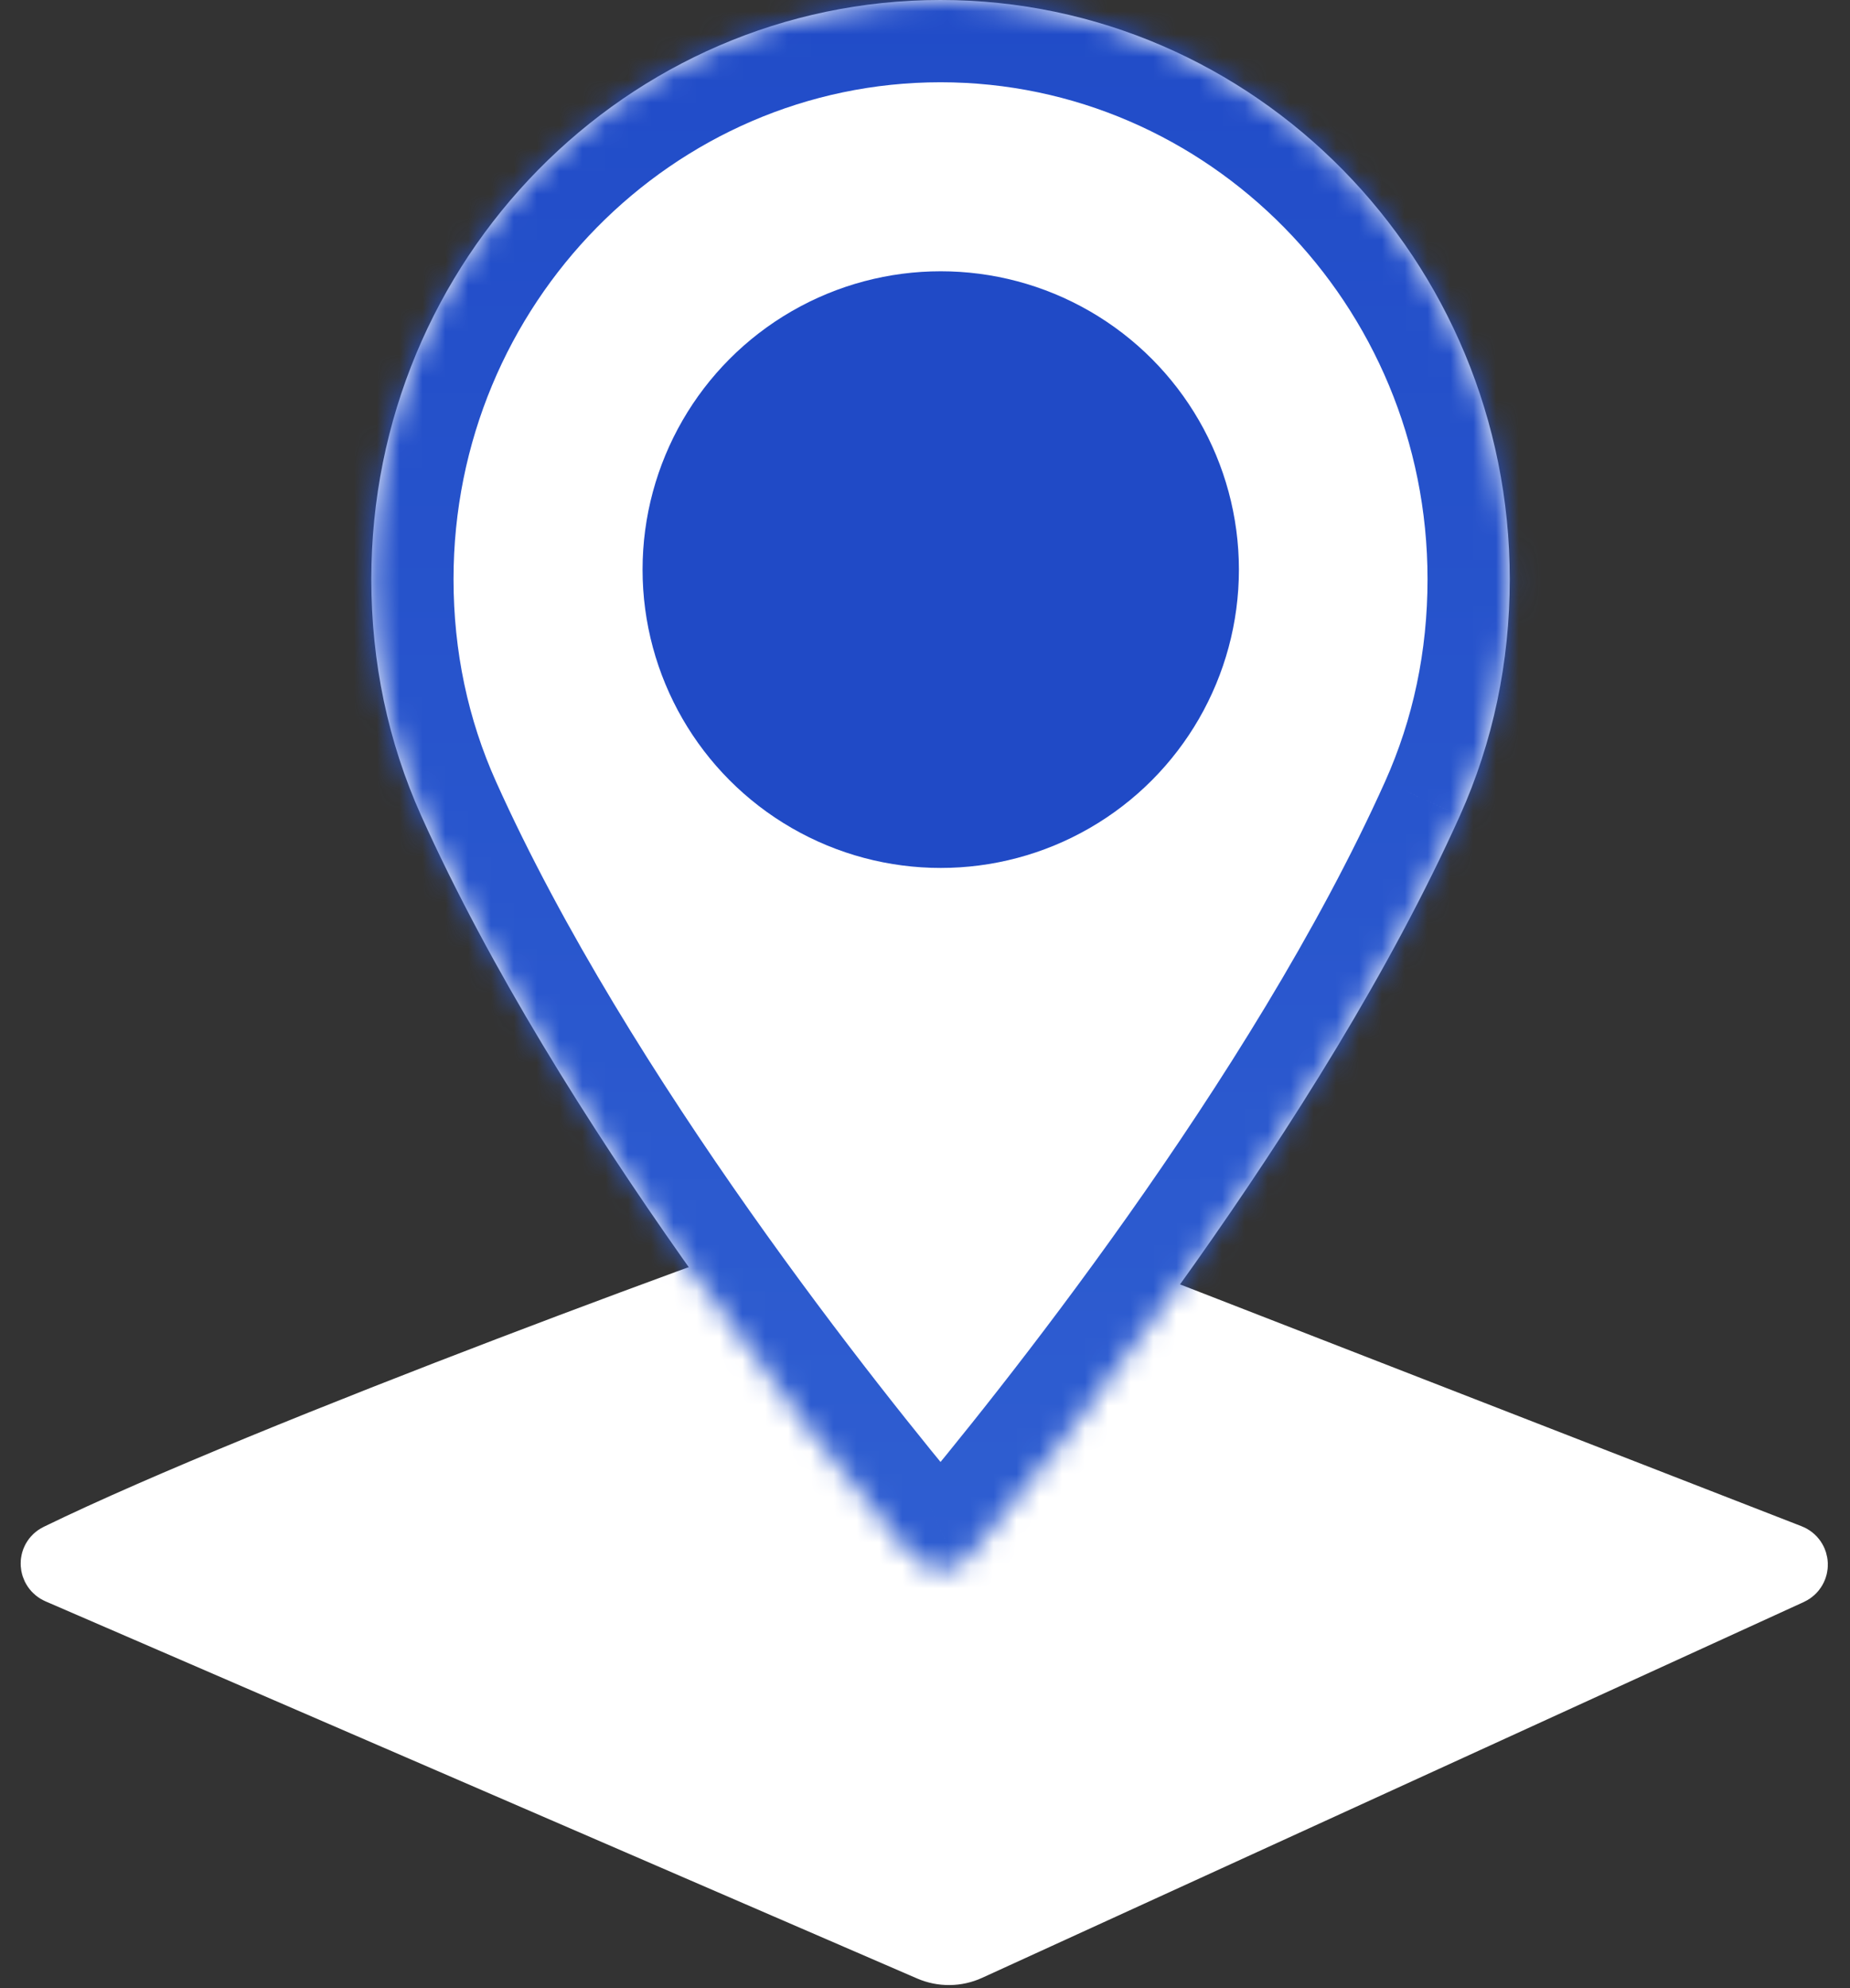 <svg width="81" height="87" viewBox="0 0 81 87" fill="none" xmlns="http://www.w3.org/2000/svg">
<rect x="0" y="0" width="81" height="87" fill="#333333" stroke="none"/>
<path d="M2.567 68.164C11.792 63.672 33.755 55.618 39.255 53.83C40.08 53.561 40.915 53.633 41.724 53.947L78.338 68.186C78.586 68.282 78.596 68.628 78.354 68.739L42.378 85.185C41.863 85.42 41.273 85.426 40.753 85.202L2.591 68.699C2.357 68.598 2.337 68.276 2.567 68.164Z" fill="white" stroke="white" stroke-width="3"/>
<mask id="path-2-inside-1" fill="white">
<path d="M16.257 25.342C16.257 11.369 27.438 -6.10352e-05 41.179 -6.10352e-05C54.921 -6.10352e-05 66.102 11.369 66.103 25.342C66.103 28.987 65.37 32.467 63.924 35.687C57.82 49.265 46.237 63.583 42.46 68.073C42.306 68.257 42.118 68.398 41.901 68.499L41.715 68.586C41.377 68.743 41 68.745 40.664 68.584C40.338 68.428 39.995 68.187 39.762 67.91C35.849 63.244 24.467 49.103 18.437 35.687C16.991 32.467 16.257 28.987 16.257 25.342Z"/>
</mask>
<path d="M16.257 25.342C16.257 11.369 27.438 -6.10352e-05 41.179 -6.10352e-05C54.921 -6.10352e-05 66.102 11.369 66.103 25.342C66.103 28.987 65.37 32.467 63.924 35.687C57.82 49.265 46.237 63.583 42.46 68.073C42.306 68.257 42.118 68.398 41.901 68.499L41.715 68.586C41.377 68.743 41 68.745 40.664 68.584C40.338 68.428 39.995 68.187 39.762 67.91C35.849 63.244 24.467 49.103 18.437 35.687C16.991 32.467 16.257 28.987 16.257 25.342Z" fill="white"/>
<path d="M18.437 35.687L15.153 37.162L15.153 37.163L18.437 35.687ZM39.762 67.91L42.52 65.596L42.52 65.596L39.762 67.91ZM41.715 68.586L40.194 65.323L40.194 65.323L41.715 68.586ZM41.901 68.499L43.421 71.763L43.421 71.762L41.901 68.499ZM42.46 68.073L39.705 65.756L39.705 65.756L42.46 68.073ZM63.924 35.687L67.207 37.163L67.207 37.162L63.924 35.687ZM66.103 25.342L69.703 25.342L69.703 25.342L66.103 25.342ZM40.664 68.584L39.109 71.831L39.109 71.831L40.664 68.584ZM41.179 -3.6C25.393 -3.6 12.657 9.437 12.657 25.342H19.857C19.857 13.3 29.483 3.6 41.179 3.6V-3.6ZM12.657 25.342C12.657 29.479 13.492 33.464 15.153 37.162L21.721 34.212C20.49 31.471 19.857 28.496 19.857 25.342H12.657ZM15.153 37.163C21.405 51.074 33.079 65.544 37.004 70.223L42.52 65.596C38.618 60.944 27.528 47.133 21.721 34.211L15.153 37.163ZM43.235 71.849L43.421 71.763L40.38 65.236L40.194 65.323L43.235 71.849ZM45.215 70.39C49.001 65.889 60.879 51.239 67.207 37.163L60.64 34.211C54.76 47.291 43.473 61.277 39.705 65.756L45.215 70.39ZM67.207 37.162C68.87 33.463 69.703 29.479 69.703 25.342H62.503C62.503 28.496 61.871 31.471 60.64 34.211L67.207 37.162ZM69.703 25.342C69.702 9.437 56.966 -3.6 41.179 -3.6V3.6C52.877 3.6 62.502 13.3 62.503 25.343L69.703 25.342ZM43.421 71.762C44.092 71.45 44.708 70.994 45.215 70.39L39.705 65.756C39.904 65.52 40.144 65.346 40.38 65.236L43.421 71.762ZM39.109 71.831C40.441 72.469 41.946 72.449 43.235 71.849L40.194 65.323C40.807 65.037 41.559 65.021 42.219 65.337L39.109 71.831ZM37.004 70.223C37.643 70.986 38.441 71.511 39.109 71.831L42.219 65.337C42.254 65.354 42.281 65.37 42.31 65.391C42.335 65.41 42.416 65.471 42.52 65.596L37.004 70.223Z" fill="url(#paint0_linear)" mask="url(#path-2-inside-1)"/>
<circle cx="41.189" cy="24.926" r="13.055" fill="#204AC6"/>
<defs>
<linearGradient id="paint0_linear" x1="41.18" y1="-6.10352e-05" x2="41.18" y2="68.835" gradientUnits="userSpaceOnUse">
<stop stop-color="#214CC8"/>
<stop offset="1" stop-color="#2F5ED1"/>
</linearGradient>
</defs>
</svg>

